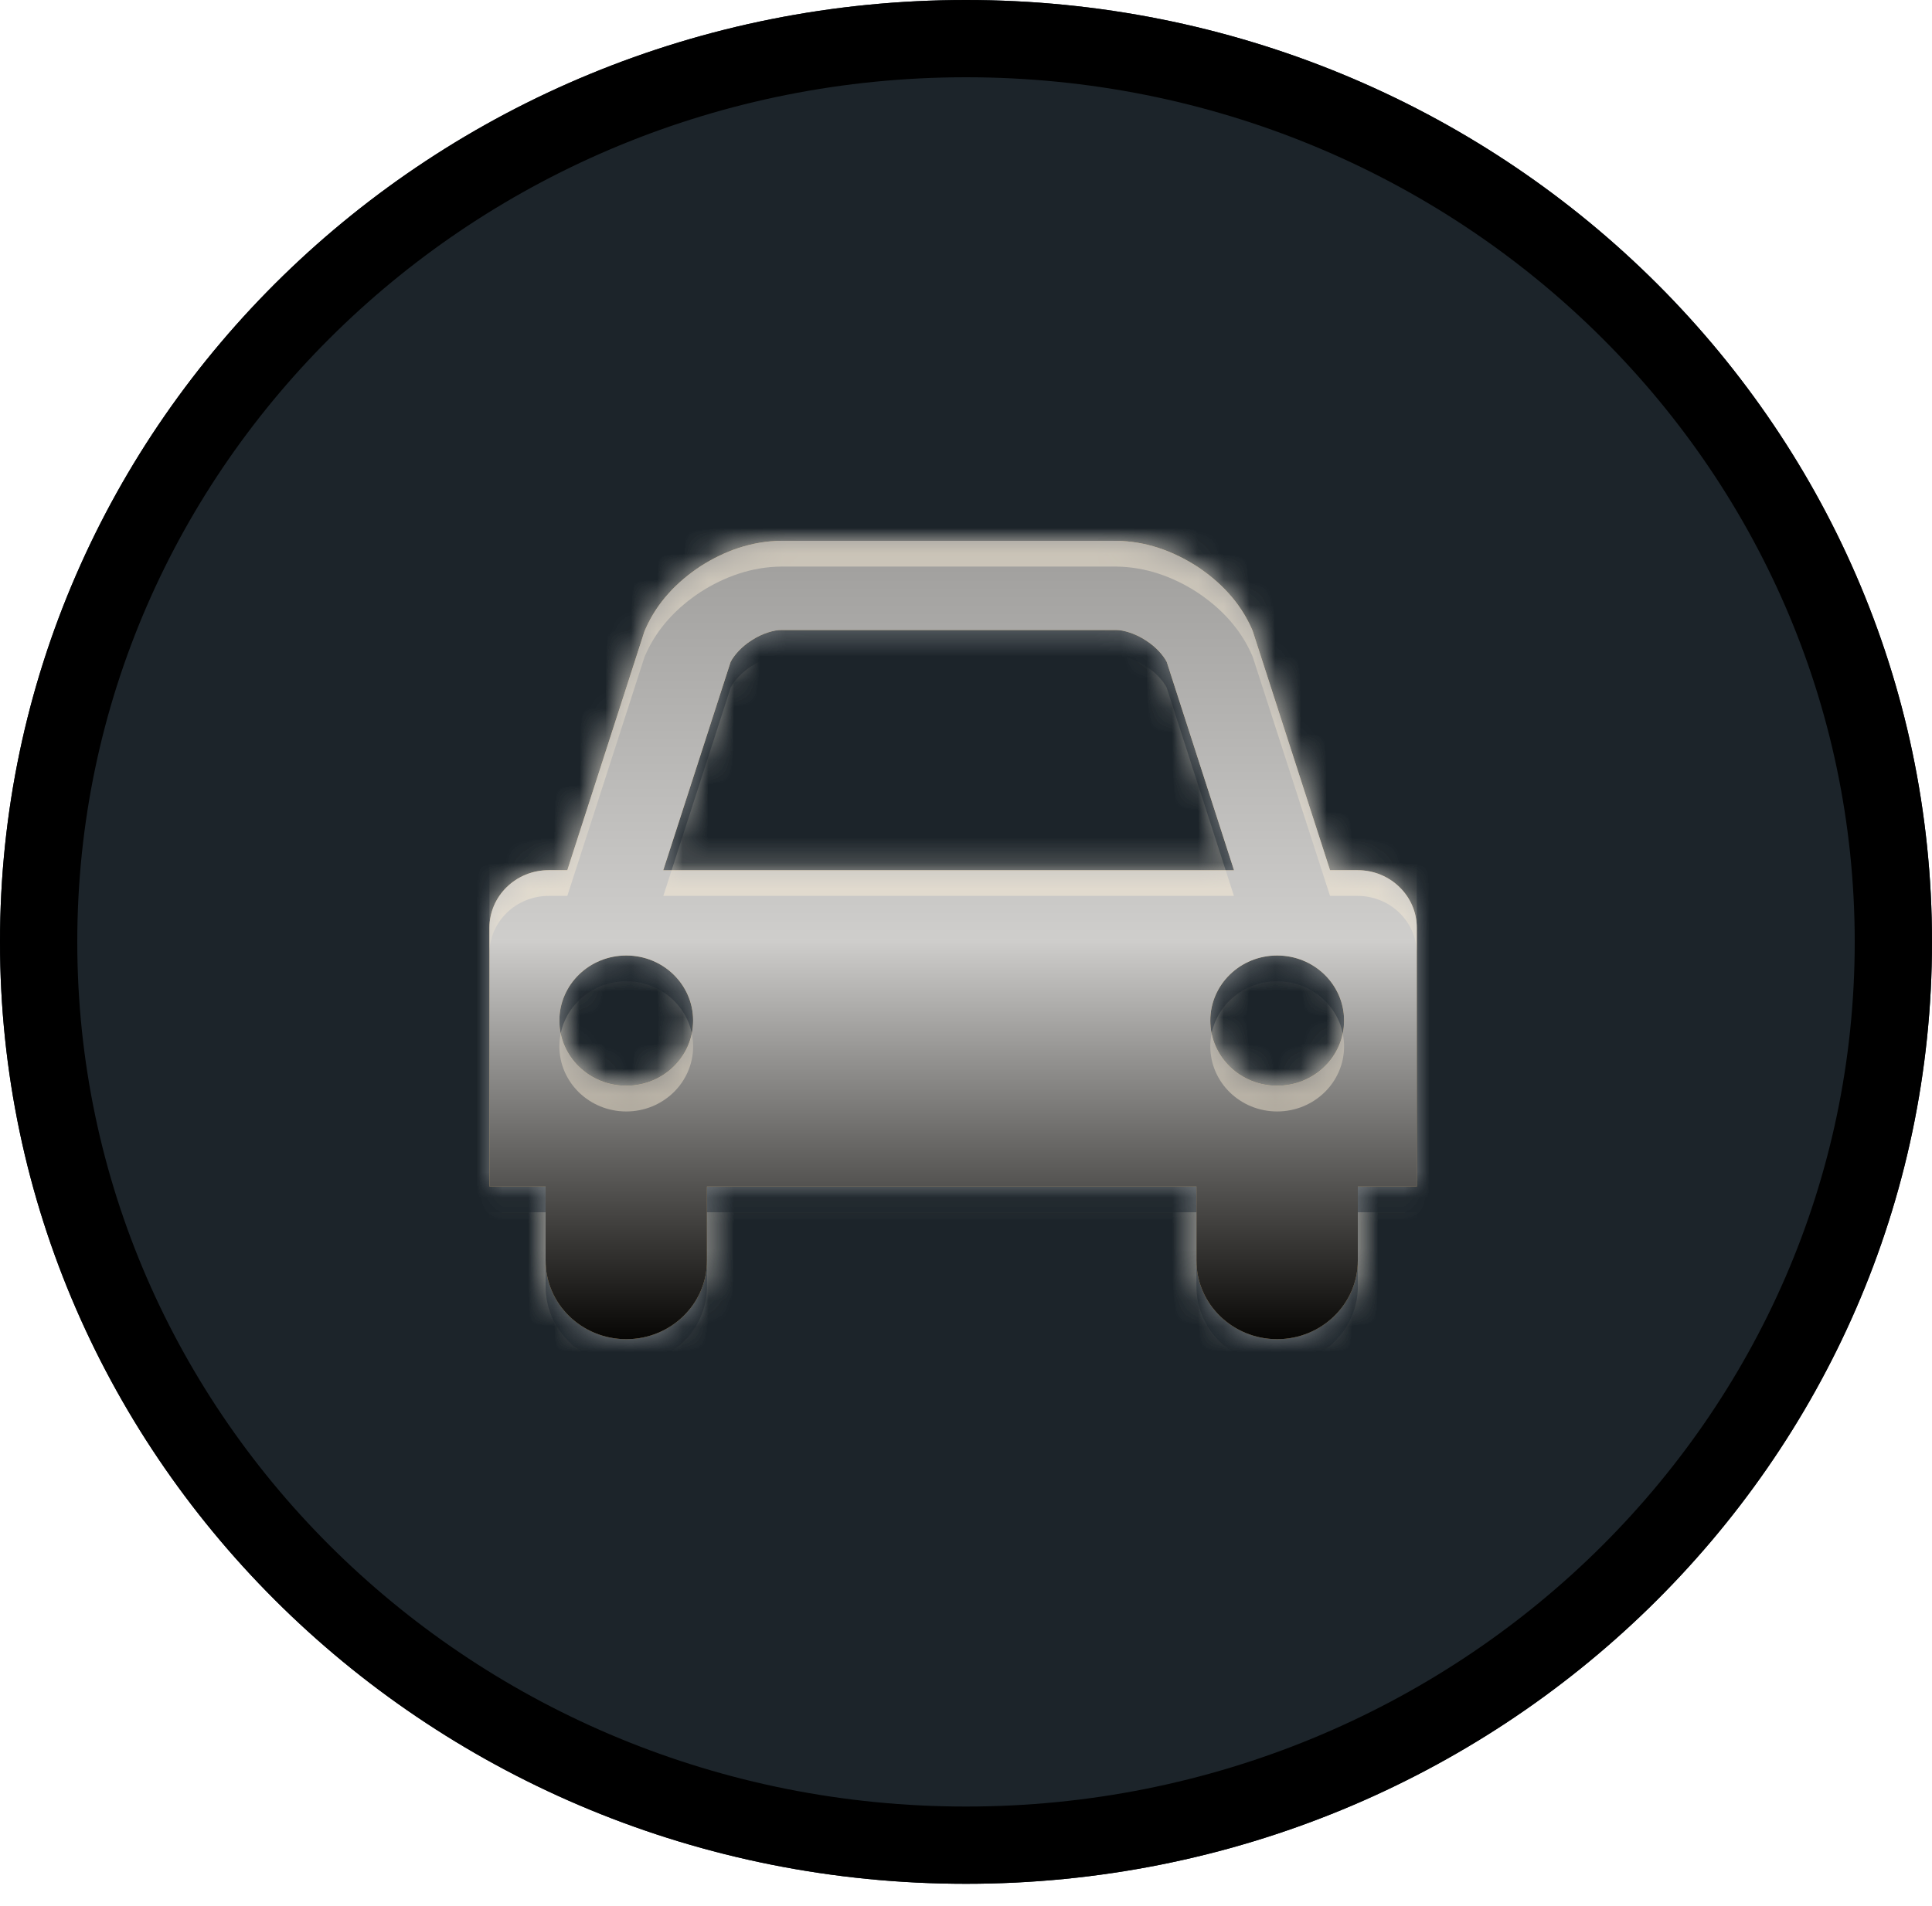 <svg xmlns="http://www.w3.org/2000/svg" width="75" height="74"><defs><clipPath id="a"><path fill="#fff" d="M37.5 0C58.21 0 75 16.375 75 36.574c0 20.2-16.79 36.574-37.5 36.574S0 56.774 0 36.574C0 16.375 16.79 0 37.5 0z"/></clipPath><clipPath id="b"><path d="M37.5 0C58.21 0 75 16.375 75 36.574c0 20.2-16.79 36.574-37.5 36.574S0 56.774 0 36.574C0 16.375 16.79 0 37.5 0z"/></clipPath><filter id="c" width="200%" height="200%" x="-50%" y="-50%"><feGaussianBlur in="SourceGraphic" result="FeGaussianBlur1152Out" stdDeviation="6.5 6.5"/></filter><filter id="f" width="200%" height="200%" x="-50%" y="-50%"><feGaussianBlur in="SourceGraphic" result="FeGaussianBlur1159Out" stdDeviation="0 0"/></filter><mask id="d"><path fill="#fff" d="M55 46.072h-2.29v2.878c0 1.683-1.402 3.05-3.132 3.05-1.73 0-3.133-1.367-3.133-3.05v-2.878h-19v2.878c0 1.686-1.402 3.05-3.132 3.05-1.73 0-3.133-1.364-3.133-3.05v-2.878H19V36.027c0-1.236 1.03-2.238 2.298-2.238h.725l2.997-9.281.033-.075c.458-1.05 1.239-1.852 2.143-2.446.911-.584 1.971-.978 3.144-.987h12.972c1.174.009 2.232.403 3.143.987.907.594 1.687 1.396 2.146 2.446l.03.073 3.001 9.283h1.07c1.269 0 2.298 1.002 2.298 2.238zm-8.016-6.442c0 1.396 1.16 2.528 2.595 2.528 1.435 0 2.598-1.132 2.598-2.528 0-1.397-1.163-2.528-2.598-2.528-1.435 0-2.595 1.131-2.595 2.528zm-21.235-5.84h22.154l-2.61-8.085c-.123-.248-.423-.594-.81-.836-.41-.275-.896-.413-1.171-.405H30.34c-.274-.008-.759.13-1.171.405-.384.242-.685.588-.807.836zm1.158 5.84c0-1.397-1.161-2.528-2.594-2.528-1.435 0-2.598 1.131-2.598 2.528 0 1.396 1.163 2.528 2.598 2.528 1.433 0 2.594-1.132 2.594-2.528z"/></mask><mask id="g"><path fill="#fff" d="M55 46.072h-2.29v2.878c0 1.683-1.402 3.05-3.132 3.05-1.73 0-3.133-1.367-3.133-3.05v-2.878h-19v2.878c0 1.686-1.402 3.05-3.132 3.05-1.73 0-3.133-1.364-3.133-3.05v-2.878H19V36.027c0-1.236 1.03-2.238 2.298-2.238h.725l2.997-9.281.033-.075c.458-1.05 1.239-1.852 2.143-2.446.911-.584 1.971-.978 3.144-.987h12.972c1.174.009 2.232.403 3.143.987.907.594 1.687 1.396 2.146 2.446l.03.073 3.001 9.283h1.07c1.269 0 2.298 1.002 2.298 2.238zm-8.016-6.442c0 1.396 1.16 2.528 2.595 2.528 1.435 0 2.598-1.132 2.598-2.528 0-1.397-1.163-2.528-2.598-2.528-1.435 0-2.595 1.131-2.595 2.528zm-21.235-5.84h22.154l-2.61-8.085c-.123-.248-.423-.594-.81-.836-.41-.275-.896-.413-1.171-.405H30.34c-.274-.008-.759.13-1.171.405-.384.242-.685.588-.807.836zm1.158 5.84c0-1.397-1.161-2.528-2.594-2.528-1.435 0-2.598 1.131-2.598 2.528 0 1.396 1.163 2.528 2.598 2.528 1.433 0 2.594-1.132 2.594-2.528z"/></mask><linearGradient id="e" x1="37" x2="37" y1="52" y2="21" gradientUnits="userSpaceOnUse"><stop offset="0" stop-opacity=".96"/><stop offset=".5" stop-color="#d0d0d0" stop-opacity=".96"/><stop offset="1" stop-color="#9e9e9e" stop-opacity=".96"/></linearGradient></defs><path fill="#1c242a" d="M37.5 0C58.21 0 75 16.375 75 36.574c0 20.2-16.79 36.574-37.5 36.574S0 56.774 0 36.574C0 16.375 16.79 0 37.5 0z"/><path fill="none" stroke="#000" stroke-linecap="round" stroke-linejoin="round" stroke-miterlimit="20" stroke-width="6" d="M37.5 0C58.21 0 75 16.375 75 36.574c0 20.2-16.79 36.574-37.5 36.574S0 56.774 0 36.574C0 16.375 16.79 0 37.5 0z" clip-path="url(&quot;#a&quot;)"/><g clip-path="url(#b)"><path fill="#fff" fill-opacity=".24" d="M6 65V8h62v57zm49-28.973c0-1.236-1.03-2.238-2.298-2.238h-1.07l-3-9.283-.031-.073c-.459-1.05-1.24-1.852-2.146-2.446-.91-.584-1.97-.978-3.143-.987H30.34c-1.173.009-2.233.403-3.144.987-.904.594-1.685 1.396-2.143 2.446l-.033.075-2.997 9.281h-.725c-1.269 0-2.298 1.002-2.298 2.238v10.045h2.18v2.878c0 1.686 1.402 3.05 3.133 3.05 1.73 0 3.132-1.364 3.132-3.05v-2.878h19v2.878c0 1.683 1.403 3.05 3.134 3.05 1.73 0 3.132-1.367 3.132-3.05v-2.878H55zm-5.421 1.075c1.435 0 2.598 1.131 2.598 2.528 0 1.396-1.163 2.528-2.598 2.528-1.435 0-2.595-1.132-2.595-2.528 0-1.397 1.16-2.528 2.595-2.528zM28.362 25.705c.122-.248.423-.594.807-.836.412-.275.897-.413 1.17-.405h12.973c.275-.008.762.13 1.172.405.386.242.686.588.808.836l2.61 8.084H25.75zm-4.05 16.453c-1.434 0-2.597-1.132-2.597-2.528 0-1.397 1.163-2.528 2.598-2.528 1.433 0 2.594 1.131 2.594 2.528 0 1.396-1.161 2.528-2.594 2.528z" filter="url(#c)" mask="url(&quot;#d&quot;)"/><path fill="#bb9c66" d="M55 46.072h-2.29v2.878c0 1.683-1.402 3.05-3.132 3.05-1.73 0-3.133-1.367-3.133-3.05v-2.878h-19v2.878c0 1.686-1.402 3.05-3.132 3.05-1.73 0-3.133-1.364-3.133-3.05v-2.878H19V36.027c0-1.236 1.03-2.238 2.298-2.238h.725l2.997-9.281.033-.075c.458-1.05 1.239-1.852 2.143-2.446.911-.584 1.971-.978 3.144-.987h12.972c1.174.009 2.232.403 3.143.987.907.594 1.687 1.396 2.146 2.446l.03.073 3.001 9.283h1.07c1.269 0 2.298 1.002 2.298 2.238zm-8.016-6.442c0 1.396 1.16 2.528 2.595 2.528 1.435 0 2.598-1.132 2.598-2.528 0-1.397-1.163-2.528-2.598-2.528-1.435 0-2.595 1.131-2.595 2.528zm-21.235-5.84h22.154l-2.61-8.085c-.123-.248-.423-.594-.81-.836-.41-.275-.896-.413-1.171-.405H30.34c-.274-.008-.759.13-1.171.405-.384.242-.685.588-.807.836zm1.158 5.84c0-1.397-1.161-2.528-2.594-2.528-1.435 0-2.598 1.131-2.598 2.528 0 1.396 1.163 2.528 2.598 2.528 1.433 0 2.594-1.132 2.594-2.528z"/><path fill="url(#e)" d="M55 46.072h-2.29v2.878c0 1.683-1.402 3.05-3.132 3.05-1.73 0-3.133-1.367-3.133-3.05v-2.878h-19v2.878c0 1.686-1.402 3.05-3.132 3.05-1.73 0-3.133-1.364-3.133-3.05v-2.878H19V36.027c0-1.236 1.03-2.238 2.298-2.238h.725l2.997-9.281.033-.075c.458-1.05 1.239-1.852 2.143-2.446.911-.584 1.971-.978 3.144-.987h12.972c1.174.009 2.232.403 3.143.987.907.594 1.687 1.396 2.146 2.446l.03.073 3.001 9.283h1.07c1.269 0 2.298 1.002 2.298 2.238zm-8.016-6.442c0 1.396 1.16 2.528 2.595 2.528 1.435 0 2.598-1.132 2.598-2.528 0-1.397-1.163-2.528-2.598-2.528-1.435 0-2.595 1.131-2.595 2.528zm-21.235-5.84h22.154l-2.61-8.085c-.123-.248-.423-.594-.81-.836-.41-.275-.896-.413-1.171-.405H30.34c-.274-.008-.759.13-1.171.405-.384.242-.685.588-.807.836zm1.158 5.84c0-1.397-1.161-2.528-2.594-2.528-1.435 0-2.598 1.131-2.598 2.528 0 1.396 1.163 2.528 2.598 2.528 1.433 0 2.594-1.132 2.594-2.528z"/><path fill="#fff" fill-opacity=".24" d="M6 65V8h62v57zm49-28.973c0-1.236-1.03-2.238-2.298-2.238h-1.07l-3-9.283-.031-.073c-.459-1.05-1.24-1.852-2.146-2.446-.91-.584-1.97-.978-3.143-.987H30.34c-1.173.009-2.233.403-3.144.987-.904.594-1.685 1.396-2.143 2.446l-.033.075-2.997 9.281h-.725c-1.269 0-2.298 1.002-2.298 2.238v10.045h2.18v2.878c0 1.686 1.402 3.05 3.133 3.05 1.73 0 3.132-1.364 3.132-3.05v-2.878h19v2.878c0 1.683 1.403 3.05 3.134 3.05 1.73 0 3.132-1.367 3.132-3.05v-2.878H55zm-5.421 1.075c1.435 0 2.598 1.131 2.598 2.528 0 1.396-1.163 2.528-2.598 2.528-1.435 0-2.595-1.132-2.595-2.528 0-1.397 1.16-2.528 2.595-2.528zM28.362 25.705c.122-.248.423-.594.807-.836.412-.275.897-.413 1.17-.405h12.973c.275-.008.762.13 1.172.405.386.242.686.588.808.836l2.61 8.084H25.75zm-4.05 16.453c-1.434 0-2.597-1.132-2.597-2.528 0-1.397 1.163-2.528 2.598-2.528 1.433 0 2.594 1.131 2.594 2.528 0 1.396-1.161 2.528-2.594 2.528z" filter="url(#c)" mask="url(&quot;#d&quot;)"/><path fill="#fff1d8" fill-opacity=".44" d="M19 53V20h36v33h-5.356c1.7-.034 3.067-1.388 3.067-3.05v-2.878H55V37.027c0-1.236-1.03-2.238-2.298-2.238h-1.07l-3-9.283-.031-.073c-.459-1.05-1.24-1.852-2.146-2.446-.91-.584-1.97-.978-3.143-.987H30.34c-1.173.009-2.233.403-3.144.987-.904.594-1.685 1.396-2.143 2.446l-.033.075-2.997 9.281h-.725c-1.269 0-2.298 1.002-2.298 2.238v10.045h2.18v2.878c0 1.665 1.367 3.016 3.067 3.05zm5.313 0h.065-.13.065zm3.132-3.05v-2.878h19v2.878c0 1.662 1.368 3.016 3.068 3.05H24.378c1.7-.034 3.067-1.385 3.067-3.05zM49.579 53h.065-.13.065zm0-14.898c1.435 0 2.598 1.131 2.598 2.528 0 1.396-1.163 2.528-2.598 2.528-1.435 0-2.595-1.132-2.595-2.528 0-1.397 1.16-2.528 2.595-2.528zM28.362 26.705c.122-.248.423-.594.807-.836.412-.275.897-.413 1.17-.405h12.973c.275-.008.762.13 1.172.405.386.242.686.588.808.836l2.61 8.084H25.75zm-4.05 16.453c-1.434 0-2.597-1.132-2.597-2.528 0-1.397 1.163-2.528 2.598-2.528 1.433 0 2.594 1.131 2.594 2.528 0 1.396-1.161 2.528-2.594 2.528z" filter="url(#f)" mask="url(&quot;#g&quot;)"/></g></svg>